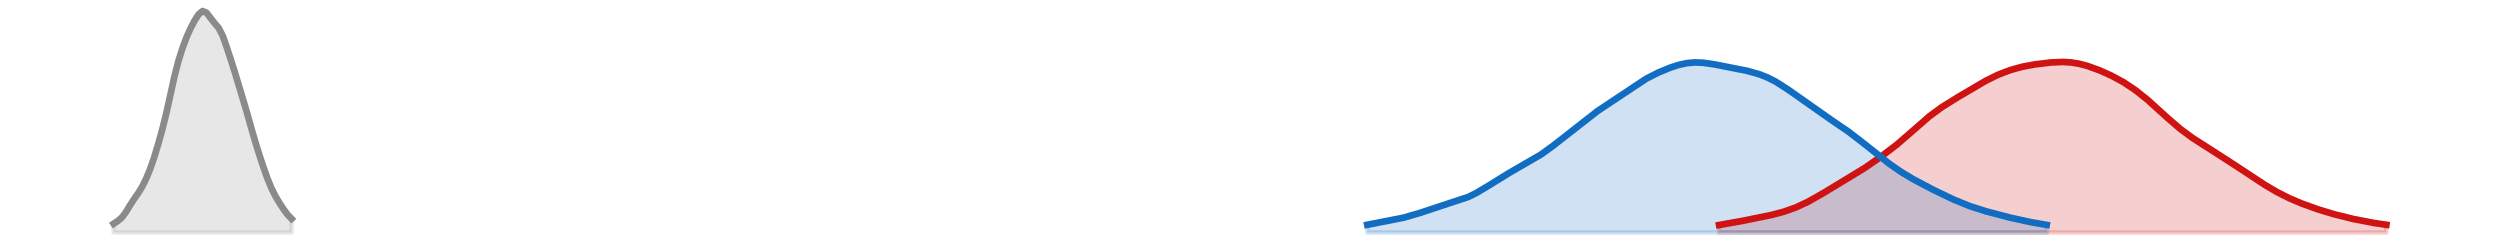 <?xml version="1.0" encoding="utf-8" standalone="no"?>
<!DOCTYPE svg PUBLIC "-//W3C//DTD SVG 1.1//EN"
  "http://www.w3.org/Graphics/SVG/1.1/DTD/svg11.dtd">
<svg xmlns:xlink="http://www.w3.org/1999/xlink" width="558pt" height="54.36pt" viewBox="0 0 558 54.36" xmlns="http://www.w3.org/2000/svg" version="1.1">
 <defs>
  <style type="text/css">*{stroke-linejoin: round; stroke-linecap: butt}</style>
 </defs>
 <g id="figure_1">
  <g id="patch_1">
   <path d="M 0 54.36 
L 558 54.36 
L 558 0 
L 0 0 
L 0 54.36 
z
" style="fill: none; opacity: 0"/>
  </g>
  <g id="axes_1">
   <g id="PolyCollection_1">
    <defs>
     <path id="m2e7276413e" d="M 383.704 -2.471 
L 383.704 -4.134 
L 384.607 -4.281 
L 385.509 -4.435 
L 386.412 -4.596 
L 387.314 -4.761 
L 388.217 -4.93 
L 389.12 -5.101 
L 390.022 -5.274 
L 390.925 -5.448 
L 391.828 -5.625 
L 392.73 -5.805 
L 393.633 -5.991 
L 394.535 -6.185 
L 395.438 -6.39 
L 396.341 -6.609 
L 397.243 -6.848 
L 398.146 -7.109 
L 399.049 -7.397 
L 399.951 -7.716 
L 400.854 -8.069 
L 401.756 -8.456 
L 402.659 -8.879 
L 403.562 -9.335 
L 404.464 -9.82 
L 405.367 -10.329 
L 406.269 -10.855 
L 407.172 -11.39 
L 408.075 -11.93 
L 408.977 -12.468 
L 409.88 -13.004 
L 410.783 -13.536 
L 411.685 -14.069 
L 412.588 -14.605 
L 413.49 -15.149 
L 414.393 -15.707 
L 415.296 -16.28 
L 416.198 -16.869 
L 417.101 -17.475 
L 418.004 -18.095 
L 418.906 -18.728 
L 419.809 -19.373 
L 420.711 -20.031 
L 421.614 -20.706 
L 422.517 -21.401 
L 423.419 -22.12 
L 424.322 -22.867 
L 425.225 -23.641 
L 426.127 -24.438 
L 427.03 -25.25 
L 427.932 -26.066 
L 428.835 -26.871 
L 429.738 -27.653 
L 430.64 -28.401 
L 431.543 -29.108 
L 432.445 -29.772 
L 433.348 -30.396 
L 434.251 -30.987 
L 435.153 -31.553 
L 436.056 -32.103 
L 436.959 -32.647 
L 437.861 -33.189 
L 438.764 -33.733 
L 439.666 -34.277 
L 440.569 -34.818 
L 441.472 -35.35 
L 442.374 -35.868 
L 443.277 -36.364 
L 444.18 -36.835 
L 445.082 -37.276 
L 445.985 -37.685 
L 446.887 -38.063 
L 447.79 -38.407 
L 448.693 -38.72 
L 449.595 -39 
L 450.498 -39.249 
L 451.401 -39.468 
L 452.303 -39.659 
L 453.206 -39.827 
L 454.108 -39.975 
L 455.011 -40.106 
L 455.914 -40.222 
L 456.816 -40.326 
L 457.719 -40.413 
L 458.621 -40.48 
L 459.524 -40.521 
L 460.427 -40.53 
L 461.329 -40.5 
L 462.232 -40.425 
L 463.135 -40.304 
L 464.037 -40.136 
L 464.94 -39.922 
L 465.842 -39.665 
L 466.745 -39.371 
L 467.648 -39.044 
L 468.55 -38.69 
L 469.453 -38.31 
L 470.356 -37.907 
L 471.258 -37.479 
L 472.161 -37.023 
L 473.063 -36.535 
L 473.966 -36.013 
L 474.869 -35.451 
L 475.771 -34.849 
L 476.674 -34.206 
L 477.577 -33.521 
L 478.479 -32.798 
L 479.382 -32.039 
L 480.284 -31.25 
L 481.187 -30.437 
L 482.09 -29.609 
L 482.992 -28.776 
L 483.895 -27.95 
L 484.797 -27.141 
L 485.7 -26.36 
L 486.603 -25.614 
L 487.505 -24.906 
L 488.408 -24.238 
L 489.311 -23.606 
L 490.213 -23.003 
L 491.116 -22.423 
L 492.018 -21.856 
L 492.921 -21.296 
L 493.824 -20.735 
L 494.726 -20.169 
L 495.629 -19.594 
L 496.532 -19.01 
L 497.434 -18.417 
L 498.337 -17.817 
L 499.239 -17.211 
L 500.142 -16.604 
L 501.045 -15.997 
L 501.947 -15.393 
L 502.85 -14.795 
L 503.753 -14.205 
L 504.655 -13.626 
L 505.558 -13.061 
L 506.46 -12.512 
L 507.363 -11.984 
L 508.266 -11.478 
L 509.168 -10.998 
L 510.071 -10.543 
L 510.973 -10.113 
L 511.876 -9.707 
L 512.779 -9.324 
L 513.681 -8.96 
L 514.584 -8.613 
L 515.487 -8.282 
L 516.389 -7.964 
L 517.292 -7.659 
L 518.194 -7.366 
L 519.097 -7.086 
L 520 -6.817 
L 520.902 -6.56 
L 521.805 -6.315 
L 522.708 -6.081 
L 523.61 -5.859 
L 524.513 -5.647 
L 525.415 -5.445 
L 526.318 -5.253 
L 527.221 -5.072 
L 528.123 -4.9 
L 529.026 -4.738 
L 529.929 -4.587 
L 530.831 -4.445 
L 531.734 -4.313 
L 532.636 -4.189 
L 532.636 -2.471 
L 532.636 -2.471 
L 531.734 -2.471 
L 530.831 -2.471 
L 529.929 -2.471 
L 529.026 -2.471 
L 528.123 -2.471 
L 527.221 -2.471 
L 526.318 -2.471 
L 525.415 -2.471 
L 524.513 -2.471 
L 523.61 -2.471 
L 522.708 -2.471 
L 521.805 -2.471 
L 520.902 -2.471 
L 520 -2.471 
L 519.097 -2.471 
L 518.194 -2.471 
L 517.292 -2.471 
L 516.389 -2.471 
L 515.487 -2.471 
L 514.584 -2.471 
L 513.681 -2.471 
L 512.779 -2.471 
L 511.876 -2.471 
L 510.973 -2.471 
L 510.071 -2.471 
L 509.168 -2.471 
L 508.266 -2.471 
L 507.363 -2.471 
L 506.46 -2.471 
L 505.558 -2.471 
L 504.655 -2.471 
L 503.753 -2.471 
L 502.85 -2.471 
L 501.947 -2.471 
L 501.045 -2.471 
L 500.142 -2.471 
L 499.239 -2.471 
L 498.337 -2.471 
L 497.434 -2.471 
L 496.532 -2.471 
L 495.629 -2.471 
L 494.726 -2.471 
L 493.824 -2.471 
L 492.921 -2.471 
L 492.018 -2.471 
L 491.116 -2.471 
L 490.213 -2.471 
L 489.311 -2.471 
L 488.408 -2.471 
L 487.505 -2.471 
L 486.603 -2.471 
L 485.7 -2.471 
L 484.797 -2.471 
L 483.895 -2.471 
L 482.992 -2.471 
L 482.09 -2.471 
L 481.187 -2.471 
L 480.284 -2.471 
L 479.382 -2.471 
L 478.479 -2.471 
L 477.577 -2.471 
L 476.674 -2.471 
L 475.771 -2.471 
L 474.869 -2.471 
L 473.966 -2.471 
L 473.063 -2.471 
L 472.161 -2.471 
L 471.258 -2.471 
L 470.356 -2.471 
L 469.453 -2.471 
L 468.55 -2.471 
L 467.648 -2.471 
L 466.745 -2.471 
L 465.842 -2.471 
L 464.94 -2.471 
L 464.037 -2.471 
L 463.135 -2.471 
L 462.232 -2.471 
L 461.329 -2.471 
L 460.427 -2.471 
L 459.524 -2.471 
L 458.621 -2.471 
L 457.719 -2.471 
L 456.816 -2.471 
L 455.914 -2.471 
L 455.011 -2.471 
L 454.108 -2.471 
L 453.206 -2.471 
L 452.303 -2.471 
L 451.401 -2.471 
L 450.498 -2.471 
L 449.595 -2.471 
L 448.693 -2.471 
L 447.79 -2.471 
L 446.887 -2.471 
L 445.985 -2.471 
L 445.082 -2.471 
L 444.18 -2.471 
L 443.277 -2.471 
L 442.374 -2.471 
L 441.472 -2.471 
L 440.569 -2.471 
L 439.666 -2.471 
L 438.764 -2.471 
L 437.861 -2.471 
L 436.959 -2.471 
L 436.056 -2.471 
L 435.153 -2.471 
L 434.251 -2.471 
L 433.348 -2.471 
L 432.445 -2.471 
L 431.543 -2.471 
L 430.64 -2.471 
L 429.738 -2.471 
L 428.835 -2.471 
L 427.932 -2.471 
L 427.03 -2.471 
L 426.127 -2.471 
L 425.225 -2.471 
L 424.322 -2.471 
L 423.419 -2.471 
L 422.517 -2.471 
L 421.614 -2.471 
L 420.711 -2.471 
L 419.809 -2.471 
L 418.906 -2.471 
L 418.004 -2.471 
L 417.101 -2.471 
L 416.198 -2.471 
L 415.296 -2.471 
L 414.393 -2.471 
L 413.49 -2.471 
L 412.588 -2.471 
L 411.685 -2.471 
L 410.783 -2.471 
L 409.88 -2.471 
L 408.977 -2.471 
L 408.075 -2.471 
L 407.172 -2.471 
L 406.269 -2.471 
L 405.367 -2.471 
L 404.464 -2.471 
L 403.562 -2.471 
L 402.659 -2.471 
L 401.756 -2.471 
L 400.854 -2.471 
L 399.951 -2.471 
L 399.049 -2.471 
L 398.146 -2.471 
L 397.243 -2.471 
L 396.341 -2.471 
L 395.438 -2.471 
L 394.535 -2.471 
L 393.633 -2.471 
L 392.73 -2.471 
L 391.828 -2.471 
L 390.925 -2.471 
L 390.022 -2.471 
L 389.12 -2.471 
L 388.217 -2.471 
L 387.314 -2.471 
L 386.412 -2.471 
L 385.509 -2.471 
L 384.607 -2.471 
L 383.704 -2.471 
z
" style="stroke: #cf1313; stroke-opacity: 0.2"/>
    </defs>
    <g clip-path="url(#pf8e0e2635b)">
     <use xlink:href="#m2e7276413e" x="0" y="54.36" style="fill: #cf1313; fill-opacity: 0.2; stroke: #cf1313; stroke-opacity: 0.2"/>
    </g>
   </g>
   <g id="PolyCollection_2">
    <defs>
     <path id="md3ca100bda" d="M 305.176 -2.471 
L 305.176 -4.191 
L 306.079 -4.355 
L 306.981 -4.52 
L 307.884 -4.683 
L 308.786 -4.846 
L 309.689 -5.012 
L 310.592 -5.184 
L 311.494 -5.367 
L 312.397 -5.565 
L 313.3 -5.78 
L 314.202 -6.016 
L 315.105 -6.271 
L 316.007 -6.545 
L 316.91 -6.832 
L 317.813 -7.128 
L 318.715 -7.426 
L 319.618 -7.721 
L 320.521 -8.009 
L 321.423 -8.287 
L 322.326 -8.557 
L 323.228 -8.824 
L 324.131 -9.095 
L 325.034 -9.379 
L 325.936 -9.688 
L 326.839 -10.029 
L 327.742 -10.411 
L 328.644 -10.837 
L 329.547 -11.308 
L 330.449 -11.818 
L 331.352 -12.361 
L 332.255 -12.925 
L 333.157 -13.499 
L 334.06 -14.072 
L 334.962 -14.636 
L 335.865 -15.184 
L 336.768 -15.714 
L 337.67 -16.227 
L 338.573 -16.726 
L 339.476 -17.22 
L 340.378 -17.717 
L 341.281 -18.225 
L 342.183 -18.753 
L 343.086 -19.308 
L 343.989 -19.895 
L 344.891 -20.517 
L 345.794 -21.174 
L 346.697 -21.864 
L 347.599 -22.58 
L 348.502 -23.318 
L 349.404 -24.067 
L 350.307 -24.819 
L 351.21 -25.566 
L 352.112 -26.298 
L 353.015 -27.01 
L 353.918 -27.697 
L 354.82 -28.359 
L 355.723 -28.997 
L 356.625 -29.616 
L 357.528 -30.222 
L 358.431 -30.824 
L 359.333 -31.427 
L 360.236 -32.037 
L 361.138 -32.655 
L 362.041 -33.28 
L 362.944 -33.907 
L 363.846 -34.53 
L 364.749 -35.138 
L 365.652 -35.725 
L 366.554 -36.282 
L 367.457 -36.806 
L 368.359 -37.295 
L 369.262 -37.752 
L 370.165 -38.177 
L 371.067 -38.576 
L 371.97 -38.947 
L 372.873 -39.29 
L 373.775 -39.6 
L 374.678 -39.872 
L 375.58 -40.096 
L 376.483 -40.266 
L 377.386 -40.378 
L 378.288 -40.428 
L 379.191 -40.421 
L 380.093 -40.361 
L 380.996 -40.258 
L 381.899 -40.123 
L 382.801 -39.965 
L 383.704 -39.796 
L 384.607 -39.621 
L 385.509 -39.446 
L 386.412 -39.273 
L 387.314 -39.099 
L 388.217 -38.922 
L 389.12 -38.736 
L 390.022 -38.535 
L 390.925 -38.312 
L 391.828 -38.059 
L 392.73 -37.768 
L 393.633 -37.434 
L 394.535 -37.051 
L 395.438 -36.617 
L 396.341 -36.132 
L 397.243 -35.597 
L 398.146 -35.017 
L 399.049 -34.4 
L 399.951 -33.754 
L 400.854 -33.088 
L 401.756 -32.415 
L 402.659 -31.743 
L 403.562 -31.081 
L 404.464 -30.434 
L 405.367 -29.805 
L 406.269 -29.194 
L 407.172 -28.597 
L 408.075 -28.01 
L 408.977 -27.425 
L 409.88 -26.834 
L 410.783 -26.231 
L 411.685 -25.611 
L 412.588 -24.97 
L 413.49 -24.306 
L 414.393 -23.619 
L 415.296 -22.912 
L 416.198 -22.188 
L 417.101 -21.454 
L 418.004 -20.715 
L 418.906 -19.981 
L 419.809 -19.257 
L 420.711 -18.551 
L 421.614 -17.869 
L 422.517 -17.214 
L 423.419 -16.589 
L 424.322 -15.993 
L 425.225 -15.426 
L 426.127 -14.885 
L 427.03 -14.366 
L 427.932 -13.866 
L 428.835 -13.381 
L 429.738 -12.907 
L 430.64 -12.442 
L 431.543 -11.985 
L 432.445 -11.534 
L 433.348 -11.09 
L 434.251 -10.654 
L 435.153 -10.23 
L 436.056 -9.818 
L 436.959 -9.422 
L 437.861 -9.044 
L 438.764 -8.686 
L 439.666 -8.349 
L 440.569 -8.034 
L 441.472 -7.737 
L 442.374 -7.459 
L 443.277 -7.195 
L 444.18 -6.942 
L 445.082 -6.699 
L 445.985 -6.461 
L 446.887 -6.229 
L 447.79 -6.001 
L 448.693 -5.779 
L 449.595 -5.562 
L 450.498 -5.354 
L 451.401 -5.155 
L 452.303 -4.966 
L 453.206 -4.787 
L 454.108 -4.618 
L 455.011 -4.458 
L 455.914 -4.305 
L 456.816 -4.159 
L 456.816 -2.471 
L 456.816 -2.471 
L 455.914 -2.471 
L 455.011 -2.471 
L 454.108 -2.471 
L 453.206 -2.471 
L 452.303 -2.471 
L 451.401 -2.471 
L 450.498 -2.471 
L 449.595 -2.471 
L 448.693 -2.471 
L 447.79 -2.471 
L 446.887 -2.471 
L 445.985 -2.471 
L 445.082 -2.471 
L 444.18 -2.471 
L 443.277 -2.471 
L 442.374 -2.471 
L 441.472 -2.471 
L 440.569 -2.471 
L 439.666 -2.471 
L 438.764 -2.471 
L 437.861 -2.471 
L 436.959 -2.471 
L 436.056 -2.471 
L 435.153 -2.471 
L 434.251 -2.471 
L 433.348 -2.471 
L 432.445 -2.471 
L 431.543 -2.471 
L 430.64 -2.471 
L 429.738 -2.471 
L 428.835 -2.471 
L 427.932 -2.471 
L 427.03 -2.471 
L 426.127 -2.471 
L 425.225 -2.471 
L 424.322 -2.471 
L 423.419 -2.471 
L 422.517 -2.471 
L 421.614 -2.471 
L 420.711 -2.471 
L 419.809 -2.471 
L 418.906 -2.471 
L 418.004 -2.471 
L 417.101 -2.471 
L 416.198 -2.471 
L 415.296 -2.471 
L 414.393 -2.471 
L 413.49 -2.471 
L 412.588 -2.471 
L 411.685 -2.471 
L 410.783 -2.471 
L 409.88 -2.471 
L 408.977 -2.471 
L 408.075 -2.471 
L 407.172 -2.471 
L 406.269 -2.471 
L 405.367 -2.471 
L 404.464 -2.471 
L 403.562 -2.471 
L 402.659 -2.471 
L 401.756 -2.471 
L 400.854 -2.471 
L 399.951 -2.471 
L 399.049 -2.471 
L 398.146 -2.471 
L 397.243 -2.471 
L 396.341 -2.471 
L 395.438 -2.471 
L 394.535 -2.471 
L 393.633 -2.471 
L 392.73 -2.471 
L 391.828 -2.471 
L 390.925 -2.471 
L 390.022 -2.471 
L 389.12 -2.471 
L 388.217 -2.471 
L 387.314 -2.471 
L 386.412 -2.471 
L 385.509 -2.471 
L 384.607 -2.471 
L 383.704 -2.471 
L 382.801 -2.471 
L 381.899 -2.471 
L 380.996 -2.471 
L 380.093 -2.471 
L 379.191 -2.471 
L 378.288 -2.471 
L 377.386 -2.471 
L 376.483 -2.471 
L 375.58 -2.471 
L 374.678 -2.471 
L 373.775 -2.471 
L 372.873 -2.471 
L 371.97 -2.471 
L 371.067 -2.471 
L 370.165 -2.471 
L 369.262 -2.471 
L 368.359 -2.471 
L 367.457 -2.471 
L 366.554 -2.471 
L 365.652 -2.471 
L 364.749 -2.471 
L 363.846 -2.471 
L 362.944 -2.471 
L 362.041 -2.471 
L 361.138 -2.471 
L 360.236 -2.471 
L 359.333 -2.471 
L 358.431 -2.471 
L 357.528 -2.471 
L 356.625 -2.471 
L 355.723 -2.471 
L 354.82 -2.471 
L 353.918 -2.471 
L 353.015 -2.471 
L 352.112 -2.471 
L 351.21 -2.471 
L 350.307 -2.471 
L 349.404 -2.471 
L 348.502 -2.471 
L 347.599 -2.471 
L 346.697 -2.471 
L 345.794 -2.471 
L 344.891 -2.471 
L 343.989 -2.471 
L 343.086 -2.471 
L 342.183 -2.471 
L 341.281 -2.471 
L 340.378 -2.471 
L 339.476 -2.471 
L 338.573 -2.471 
L 337.67 -2.471 
L 336.768 -2.471 
L 335.865 -2.471 
L 334.962 -2.471 
L 334.06 -2.471 
L 333.157 -2.471 
L 332.255 -2.471 
L 331.352 -2.471 
L 330.449 -2.471 
L 329.547 -2.471 
L 328.644 -2.471 
L 327.742 -2.471 
L 326.839 -2.471 
L 325.936 -2.471 
L 325.034 -2.471 
L 324.131 -2.471 
L 323.228 -2.471 
L 322.326 -2.471 
L 321.423 -2.471 
L 320.521 -2.471 
L 319.618 -2.471 
L 318.715 -2.471 
L 317.813 -2.471 
L 316.91 -2.471 
L 316.007 -2.471 
L 315.105 -2.471 
L 314.202 -2.471 
L 313.3 -2.471 
L 312.397 -2.471 
L 311.494 -2.471 
L 310.592 -2.471 
L 309.689 -2.471 
L 308.786 -2.471 
L 307.884 -2.471 
L 306.981 -2.471 
L 306.079 -2.471 
L 305.176 -2.471 
z
" style="stroke: #116dc2; stroke-opacity: 0.2"/>
    </defs>
    <g clip-path="url(#pf8e0e2635b)">
     <use xlink:href="#md3ca100bda" x="0" y="54.36" style="fill: #116dc2; fill-opacity: 0.2; stroke: #116dc2; stroke-opacity: 0.2"/>
    </g>
   </g>
   <g id="PolyCollection_3">
    <defs>
     <path id="m3b3529d9db" d="M 25.364 -2.471 
L 25.364 -4.428 
L 26.266 -5.018 
L 27.169 -5.783 
L 28.071 -6.968 
L 28.974 -8.457 
L 29.877 -9.86 
L 30.779 -11.139 
L 31.682 -12.595 
L 32.585 -14.4 
L 33.487 -16.568 
L 34.39 -19.159 
L 35.292 -22.138 
L 36.195 -25.366 
L 37.098 -28.964 
L 38 -33.046 
L 38.903 -37.161 
L 39.806 -40.688 
L 40.708 -43.553 
L 41.611 -45.968 
L 42.513 -48.004 
L 43.416 -49.726 
L 44.319 -51.147 
L 45.221 -51.889 
L 46.124 -51.493 
L 47.027 -50.29 
L 47.929 -49.15 
L 48.832 -48.086 
L 49.734 -46.306 
L 50.637 -43.73 
L 51.54 -40.968 
L 52.442 -38.144 
L 53.345 -35.146 
L 54.247 -32.151 
L 55.15 -29.109 
L 56.053 -25.901 
L 56.955 -22.768 
L 57.858 -19.873 
L 58.761 -17.148 
L 59.663 -14.609 
L 60.566 -12.393 
L 61.468 -10.582 
L 62.371 -9.073 
L 63.274 -7.691 
L 64.176 -6.468 
L 65.079 -5.523 
L 65.079 -2.471 
L 65.079 -2.471 
L 64.176 -2.471 
L 63.274 -2.471 
L 62.371 -2.471 
L 61.468 -2.471 
L 60.566 -2.471 
L 59.663 -2.471 
L 58.761 -2.471 
L 57.858 -2.471 
L 56.955 -2.471 
L 56.053 -2.471 
L 55.15 -2.471 
L 54.247 -2.471 
L 53.345 -2.471 
L 52.442 -2.471 
L 51.54 -2.471 
L 50.637 -2.471 
L 49.734 -2.471 
L 48.832 -2.471 
L 47.929 -2.471 
L 47.027 -2.471 
L 46.124 -2.471 
L 45.221 -2.471 
L 44.319 -2.471 
L 43.416 -2.471 
L 42.513 -2.471 
L 41.611 -2.471 
L 40.708 -2.471 
L 39.806 -2.471 
L 38.903 -2.471 
L 38 -2.471 
L 37.098 -2.471 
L 36.195 -2.471 
L 35.292 -2.471 
L 34.39 -2.471 
L 33.487 -2.471 
L 32.585 -2.471 
L 31.682 -2.471 
L 30.779 -2.471 
L 29.877 -2.471 
L 28.974 -2.471 
L 28.071 -2.471 
L 27.169 -2.471 
L 26.266 -2.471 
L 25.364 -2.471 
z
" style="stroke: #8a8a8a; stroke-opacity: 0.2"/>
    </defs>
    <g clip-path="url(#pf8e0e2635b)">
     <use xlink:href="#m3b3529d9db" x="0" y="54.36" style="fill: #8a8a8a; fill-opacity: 0.2; stroke: #8a8a8a; stroke-opacity: 0.2"/>
    </g>
   </g>
   <g id="line2d_1">
    <path d="M 383.704 50.226 
L 389.12 49.259 
L 395.438 47.97 
L 398.146 47.251 
L 400.854 46.291 
L 403.562 45.025 
L 407.172 42.97 
L 416.198 37.491 
L 419.809 34.987 
L 423.419 32.24 
L 427.03 29.11 
L 430.64 25.959 
L 433.348 23.964 
L 436.959 21.713 
L 443.277 17.996 
L 445.985 16.675 
L 448.693 15.64 
L 451.401 14.892 
L 454.108 14.385 
L 457.719 13.947 
L 460.427 13.83 
L 462.232 13.935 
L 464.037 14.224 
L 465.842 14.695 
L 468.55 15.67 
L 471.258 16.881 
L 473.966 18.347 
L 476.674 20.154 
L 479.382 22.321 
L 483.895 26.41 
L 486.603 28.746 
L 489.311 30.754 
L 492.921 33.064 
L 498.337 36.543 
L 505.558 41.299 
L 508.266 42.882 
L 510.973 44.247 
L 513.681 45.4 
L 517.292 46.701 
L 520.902 47.8 
L 525.415 48.915 
L 529.929 49.773 
L 532.636 50.171 
L 532.636 50.171 
" clip-path="url(#pf8e0e2635b)" style="fill: none; stroke: #cf1313; stroke-width: 1.5; stroke-linecap: square"/>
   </g>
   <g id="line2d_2">
    <path d="M 305.176 50.169 
L 313.3 48.58 
L 316.91 47.528 
L 327.742 43.949 
L 329.547 43.052 
L 332.255 41.435 
L 336.768 38.646 
L 343.989 34.465 
L 346.697 32.496 
L 356.625 24.744 
L 367.457 17.554 
L 370.165 16.183 
L 372.873 15.07 
L 374.678 14.488 
L 376.483 14.094 
L 378.288 13.932 
L 380.093 13.999 
L 382.801 14.395 
L 390.022 15.825 
L 392.73 16.592 
L 394.535 17.309 
L 396.341 18.228 
L 399.049 19.96 
L 408.977 26.935 
L 412.588 29.39 
L 416.198 32.172 
L 421.614 36.491 
L 424.322 38.367 
L 427.03 39.994 
L 431.543 42.375 
L 436.056 44.542 
L 439.666 46.011 
L 443.277 47.165 
L 448.693 48.581 
L 453.206 49.573 
L 456.816 50.201 
L 456.816 50.201 
" clip-path="url(#pf8e0e2635b)" style="fill: none; stroke: #116dc2; stroke-width: 1.5; stroke-linecap: square"/>
   </g>
   <g id="line2d_3">
    <path d="M 25.364 49.932 
L 26.266 49.342 
L 27.169 48.577 
L 28.071 47.392 
L 28.974 45.903 
L 29.877 44.5 
L 30.779 43.221 
L 31.682 41.765 
L 32.585 39.96 
L 33.487 37.792 
L 34.39 35.201 
L 35.292 32.222 
L 36.195 28.994 
L 37.098 25.396 
L 38 21.314 
L 38.903 17.199 
L 39.806 13.672 
L 40.708 10.807 
L 41.611 8.392 
L 42.513 6.356 
L 43.416 4.634 
L 44.319 3.213 
L 45.221 2.471 
L 46.124 2.867 
L 47.027 4.07 
L 47.929 5.21 
L 48.832 6.274 
L 49.734 8.054 
L 50.637 10.63 
L 51.54 13.392 
L 52.442 16.216 
L 53.345 19.214 
L 54.247 22.209 
L 55.15 25.251 
L 56.053 28.459 
L 56.955 31.592 
L 57.858 34.487 
L 58.761 37.212 
L 59.663 39.751 
L 60.566 41.967 
L 61.468 43.778 
L 62.371 45.287 
L 63.274 46.669 
L 64.176 47.892 
L 65.079 48.837 
" clip-path="url(#pf8e0e2635b)" style="fill: none; stroke: #8a8a8a; stroke-width: 1.5; stroke-linecap: square"/>
   </g>
  </g>
 </g>
 <defs>
  <clipPath id="pf8e0e2635b">
   <rect x="0" y="-0" width="558" height="54.36"/>
  </clipPath>
 </defs>
</svg>
